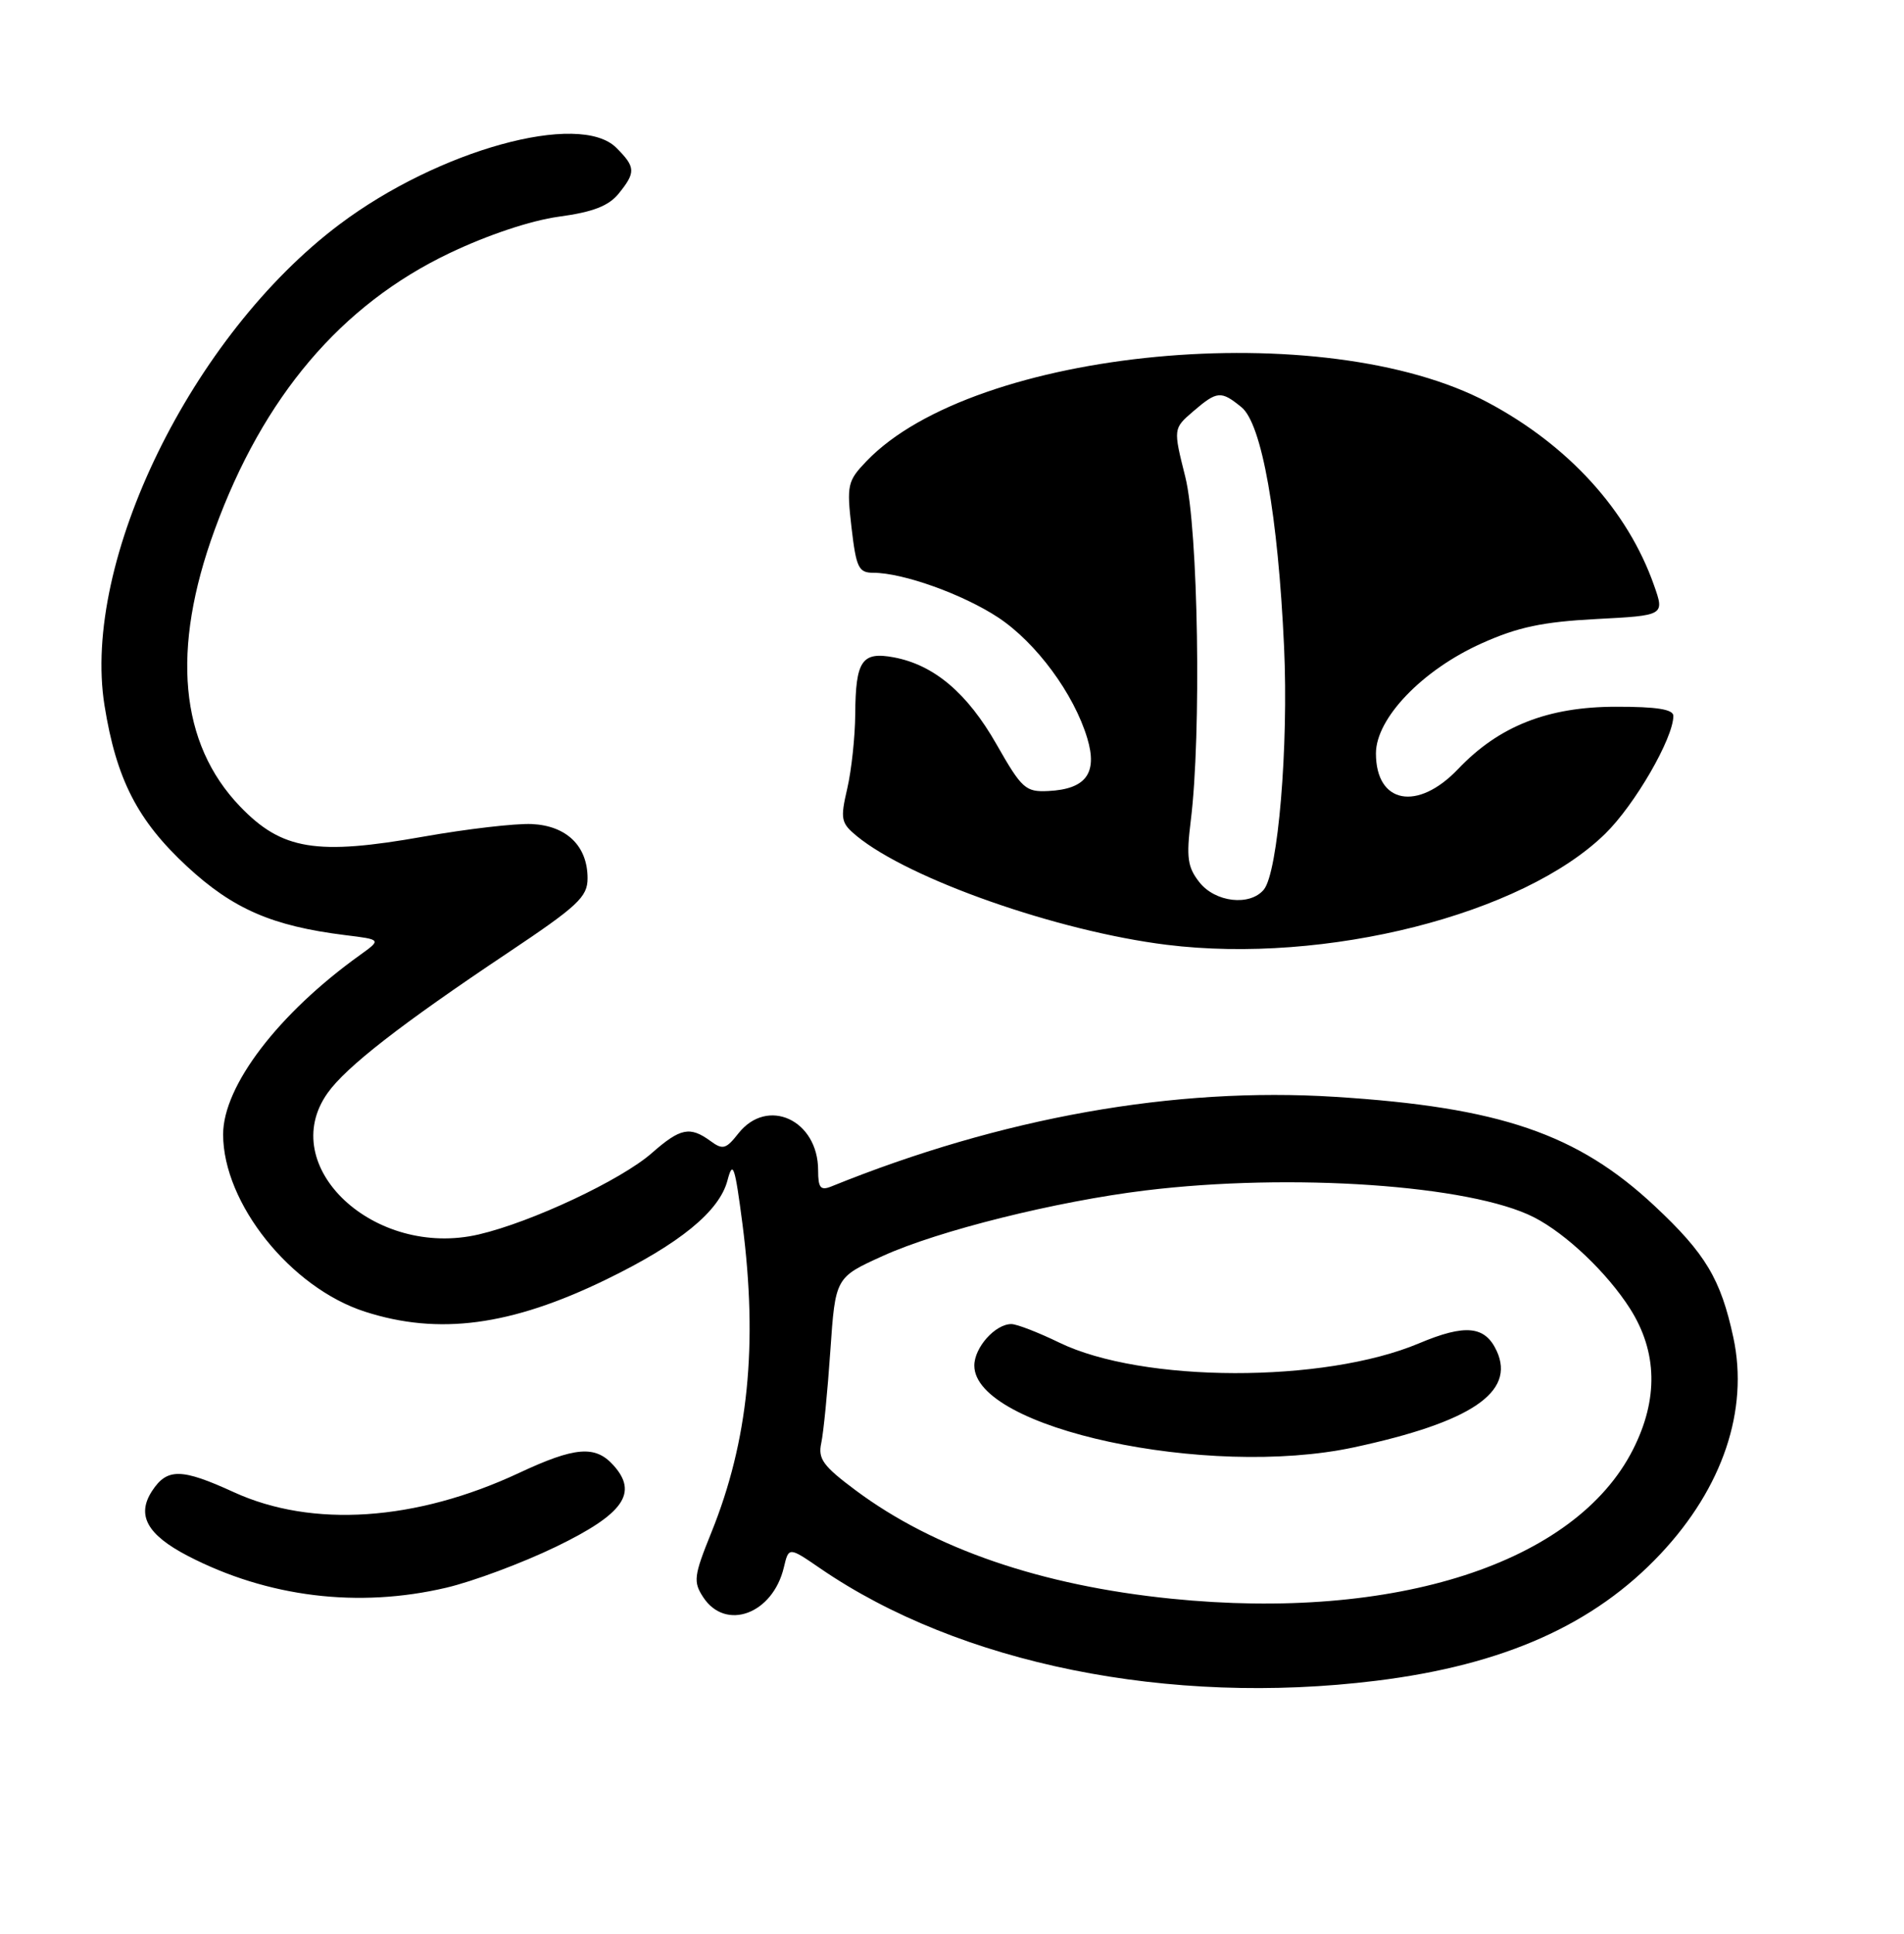 <?xml version="1.0" encoding="UTF-8" standalone="no"?>
<!DOCTYPE svg PUBLIC "-//W3C//DTD SVG 1.1//EN" "http://www.w3.org/Graphics/SVG/1.1/DTD/svg11.dtd" >
<svg xmlns="http://www.w3.org/2000/svg" xmlns:xlink="http://www.w3.org/1999/xlink" version="1.1" viewBox="0 0 256 260">
 <g >
 <path fill="currentColor"
d=" M 185.03 225.95 C 202.20 223.83 214.34 218.41 223.28 208.88 C 231.63 199.99 235.14 189.55 233.06 179.83 C 231.37 171.96 229.32 168.53 222.48 162.13 C 212.08 152.40 201.64 148.84 179.47 147.45 C 157.90 146.09 134.64 150.23 111.75 159.51 C 110.32 160.08 110.00 159.68 110.00 157.33 C 110.00 150.56 103.18 147.41 99.27 152.38 C 97.61 154.49 97.18 154.61 95.51 153.38 C 92.76 151.38 91.47 151.64 87.63 155.02 C 83.50 158.64 71.49 164.29 64.37 165.95 C 50.33 169.22 37.04 156.77 44.06 146.92 C 46.55 143.42 53.91 137.69 68.25 128.11 C 77.72 121.78 79.00 120.58 79.00 118.07 C 79.00 113.73 76.18 111.00 71.50 110.78 C 69.30 110.68 62.78 111.44 57.00 112.46 C 42.54 115.03 37.90 114.27 32.28 108.42 C 24.14 99.95 22.98 87.33 28.86 71.23 C 35.39 53.32 45.86 40.99 60.42 34.04 C 65.57 31.58 71.36 29.65 75.13 29.13 C 79.72 28.51 81.83 27.69 83.18 26.03 C 85.50 23.16 85.47 22.47 82.87 19.87 C 77.92 14.92 58.93 20.17 45.64 30.17 C 25.78 45.10 10.96 75.45 14.05 94.83 C 15.64 104.76 18.48 110.30 25.15 116.48 C 31.33 122.20 36.61 124.49 46.40 125.71 C 51.29 126.31 51.29 126.31 48.40 128.39 C 37.42 136.26 30.00 145.99 30.00 152.50 C 30.00 161.76 39.08 173.11 49.06 176.33 C 58.98 179.53 68.69 178.24 81.50 172.01 C 91.39 167.20 96.72 162.85 97.81 158.69 C 98.54 155.92 98.80 156.68 99.83 164.57 C 101.92 180.77 100.62 193.72 95.64 206.03 C 93.28 211.87 93.19 212.64 94.55 214.72 C 97.57 219.32 103.90 216.98 105.39 210.72 C 106.05 207.94 106.05 207.94 110.28 210.84 C 129.02 223.70 157.20 229.39 185.03 225.95 Z  M 60.00 213.44 C 63.58 212.60 70.21 210.13 74.74 207.94 C 83.86 203.53 85.85 200.70 82.46 196.96 C 80.03 194.27 77.31 194.49 69.77 198.02 C 55.94 204.49 41.99 205.43 31.44 200.60 C 24.39 197.37 22.47 197.35 20.45 200.43 C 18.32 203.69 19.77 206.32 25.28 209.18 C 35.98 214.72 48.18 216.22 60.00 213.44 Z  M 156.85 127.01 C 142.18 125.19 122.25 118.19 115.19 112.39 C 113.07 110.64 112.96 110.12 113.92 105.99 C 114.49 103.52 114.97 99.03 114.99 96.00 C 115.04 88.80 115.88 87.57 120.18 88.37 C 125.60 89.39 130.06 93.17 133.99 100.07 C 137.39 106.04 137.89 106.49 140.95 106.34 C 146.01 106.09 147.60 103.94 146.19 99.25 C 144.40 93.28 139.34 86.42 134.24 83.03 C 129.50 79.90 121.42 77.00 117.42 77.00 C 115.44 77.00 115.12 76.32 114.49 70.92 C 113.83 65.20 113.95 64.66 116.50 62.00 C 131.03 46.83 178.07 42.39 200.06 54.11 C 210.90 59.89 218.84 68.62 222.38 78.66 C 223.82 82.74 223.82 82.74 214.62 83.22 C 207.41 83.60 204.08 84.30 199.21 86.49 C 191.25 90.06 185.00 96.56 185.00 101.28 C 185.00 108.05 190.60 109.11 196.05 103.38 C 201.54 97.61 208.10 95.02 217.25 95.01 C 222.79 95.00 225.00 95.36 224.99 96.25 C 224.97 99.27 219.80 108.20 215.83 112.08 C 204.73 122.95 178.21 129.66 156.85 127.01 Z  M 169.92 119.60 C 171.84 117.29 173.26 100.32 172.65 87.00 C 171.84 69.28 169.65 56.97 166.93 54.75 C 164.16 52.49 163.65 52.54 160.42 55.31 C 157.74 57.62 157.74 57.62 159.37 64.12 C 161.11 71.08 161.55 98.73 160.10 110.35 C 159.49 115.28 159.67 116.58 161.26 118.60 C 163.39 121.31 168.05 121.84 169.92 119.60 Z  M 157.50 214.92 C 140.00 213.15 125.60 208.21 115.06 200.36 C 110.67 197.09 109.96 196.12 110.42 194.00 C 110.72 192.62 111.27 187.05 111.64 181.62 C 112.32 171.73 112.32 171.73 118.70 168.84 C 126.18 165.44 141.97 161.51 153.97 160.04 C 173.60 157.64 197.73 159.30 206.24 163.64 C 210.57 165.85 216.11 171.12 219.18 175.95 C 222.85 181.74 222.99 188.12 219.56 194.87 C 211.82 210.15 187.62 217.97 157.50 214.92 Z  M 182.00 194.58 C 197.77 191.20 203.77 187.17 201.25 181.64 C 199.69 178.23 197.03 177.96 190.79 180.59 C 178.02 185.97 153.58 185.92 142.40 180.48 C 139.60 179.12 136.71 178.00 135.98 178.00 C 133.81 178.00 131.00 181.15 131.00 183.58 C 131.00 192.03 162.34 198.78 182.00 194.58 Z "/>
</g>
</svg>
